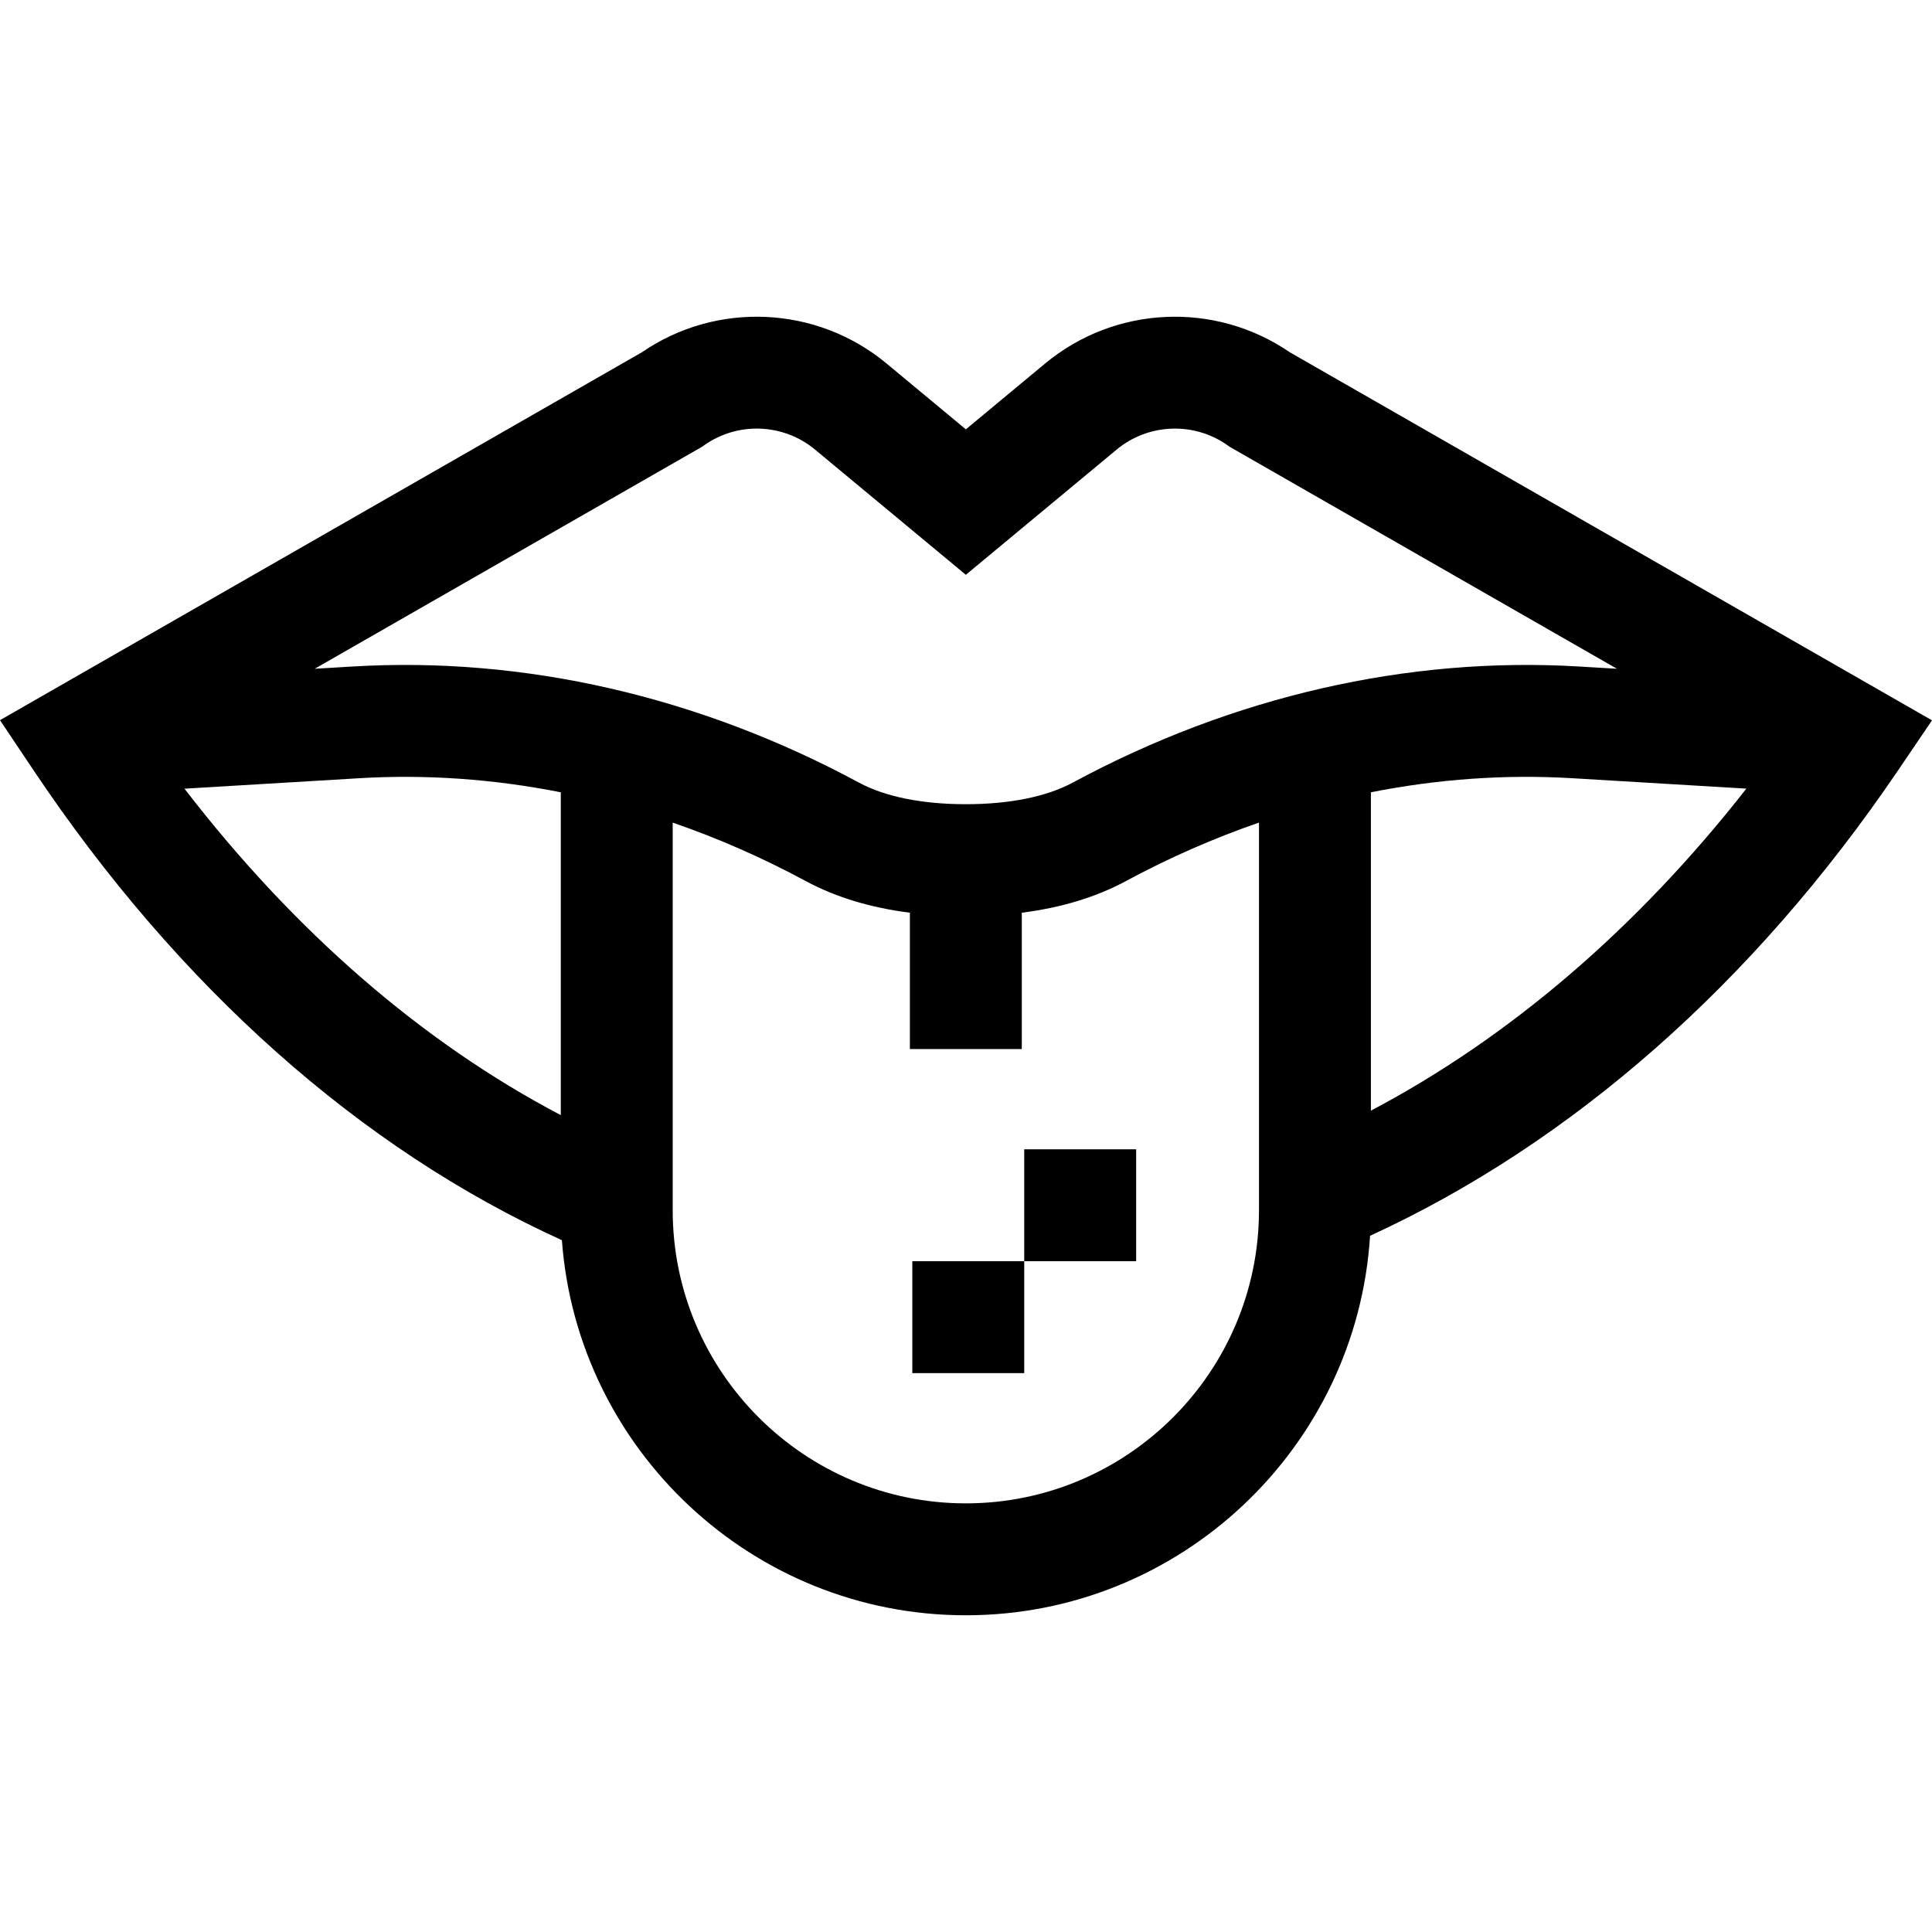 <svg id="Capa_1" enable-background="new 0 0 512 512" height="512" viewBox="0 0 512 512" width="512" xmlns="http://www.w3.org/2000/svg"><g><path d="m341.812 93.357c-19.782-13.574-46.333-12.39-64.837 2.972l-21.017 17.451-21.017-17.45c-18.504-15.365-45.055-16.548-64.837-2.973l-170.104 97.493 8.84 13.209c38.505 57.534 86.762 100.409 140.067 124.603 4.078 55.495 50.531 99.403 107.05 99.403 56.914 0 103.616-44.526 107.124-100.572 53.524-24.574 101.734-67.018 139.942-123.359l8.977-13.236zm-155.787 25.058.575-.406c8.911-6.302 20.998-5.832 29.394 1.14l39.963 33.18 39.963-33.181c8.397-6.971 20.483-7.44 29.393-1.14l.575.407 102.624 58.818-10.005-.599c-45.447-2.717-91.848 7.917-134.203 30.757-6.953 3.75-16.755 5.732-28.347 5.732s-21.394-1.982-28.348-5.732c-42.354-22.839-88.76-33.476-134.202-30.757l-10.006.599zm-137.138 90.594 46.292-2.769c17.745-1.064 35.686.213 53.435 3.727v85.553c-36.676-19.239-70.577-48.645-99.727-86.511zm207.071 189.398c-42.836 0-77.686-34.85-77.686-77.686v-102.723c11.99 4.137 23.787 9.309 35.261 15.496 7.885 4.253 17.128 7.057 27.596 8.388v36.122h29.658v-36.122c10.468-1.33 19.71-4.135 27.595-8.387 11.475-6.188 23.271-11.36 35.262-15.498v102.723c-.001 42.836-34.85 77.687-77.686 77.687zm107.343-104.072v-84.37c17.748-3.515 35.688-4.791 53.436-3.725l46.067 2.756c-28.939 36.971-62.756 65.972-99.503 85.339z"/><path d="m241.771 334.234h29.66v29.658h-29.66z"/><path d="m271.431 304.574h29.659v29.658h-29.659z"/></g></svg>